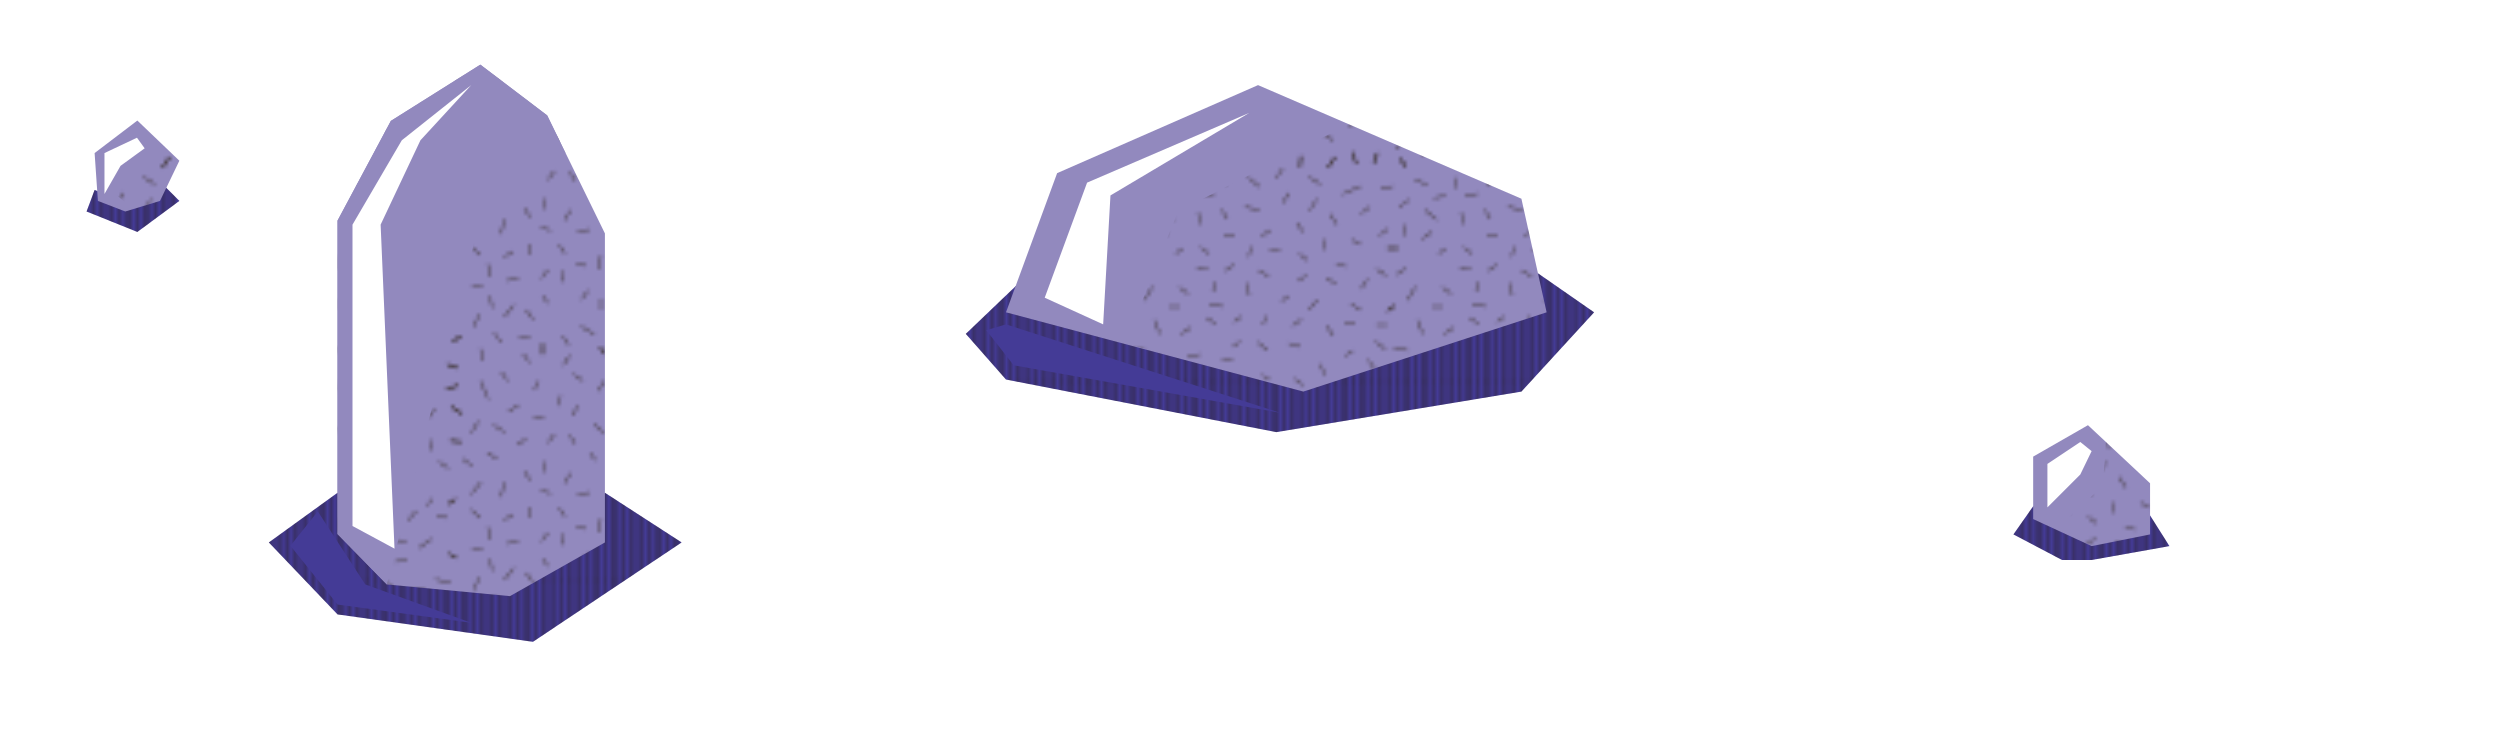 <?xml version="1.0" encoding="utf-8"?>
<!-- Generator: Adobe Illustrator 20.1.0, SVG Export Plug-In . SVG Version: 6.00 Build 0)  -->
<svg version="1.1" xmlns="http://www.w3.org/2000/svg" xmlns:xlink="http://www.w3.org/1999/xlink" x="0px" y="0px"
	 viewBox="0 0 684.4 199.5" style="enable-background:new 0 0 684.4 199.5;" xml:space="preserve">
<style type="text/css">
	.st0{fill:none;}
	.st1{fill:none;stroke:#201600;stroke-width:0.3;}
	.st2{fill:none;stroke:#201600;stroke-width:0.3;stroke-linecap:square;}
	.st3{fill:#161342;}
	.st4{fill:#28235D;}
	.st5{fill:#443B96;}
	.st6{fill:#9289BE;}
	.st7{fill:#B0A9D2;}
	.st8{fill:#E25CA1;}
	.st9{fill:#EAA2C7;}
	.st10{fill:#53B0A6;}
	.st11{fill:#4EBFAB;}
	.st12{fill:#FFFFFF;}
	.st13{fill:#4FC0AC;}
	.st14{fill:url(#SVGID_1_);}
	.st15{fill:url(#SVGID_2_);}
	.st16{fill:url(#);}
	.st17{fill:url(#SVGID_3_);}
	.st18{fill:url(#SVGID_4_);}
	.st19{fill:url(#SVGID_5_);}
	.st20{fill:none;stroke:#FFFFFF;stroke-width:3;stroke-miterlimit:10;}
	.st21{fill:url(#USGS_8_Sewage_Disposal);}
	.st22{fill:url(#SVGID_6_);}
	.st23{fill:url(#SVGID_7_);}
	.st24{fill:url(#SVGID_8_);}
	.st25{fill:url(#SVGID_9_);}
	.st26{fill:url(#SVGID_10_);}
	.st27{clip-path:url(#SVGID_12_);}
	.st28{clip-path:url(#SVGID_14_);}
	.st29{fill:none;stroke:#FFFFFF;stroke-width:0.3;stroke-linecap:square;stroke-linejoin:bevel;}
	.st30{clip-path:url(#SVGID_16_);}
	.st31{clip-path:url(#SVGID_18_);}
	.st32{clip-path:url(#SVGID_20_);}
	.st33{fill:url(#SVGID_21_);}
	.st34{fill:url(#SVGID_22_);}
	.st35{clip-path:url(#SVGID_23_);}
	.st36{clip-path:url(#SVGID_25_);}
	.st37{clip-path:url(#SVGID_27_);}
	.st38{clip-path:url(#SVGID_29_);}
	.st39{clip-path:url(#SVGID_31_);}
	.st40{clip-path:url(#SVGID_33_);}
	.st41{clip-path:url(#SVGID_34_);fill:none;stroke:#FFFFFF;stroke-width:0.3;stroke-linecap:square;stroke-linejoin:bevel;}
	.st42{clip-path:url(#SVGID_36_);}
	.st43{clip-path:url(#SVGID_38_);fill:none;stroke:#FFFFFF;stroke-width:0.3;stroke-linecap:square;stroke-linejoin:bevel;}
	.st44{clip-path:url(#SVGID_40_);}
	.st45{clip-path:url(#SVGID_42_);fill:none;stroke:#FFFFFF;stroke-width:0.3;stroke-linecap:square;stroke-linejoin:bevel;}
	.st46{clip-path:url(#SVGID_44_);fill:none;stroke:#FFFFFF;stroke-width:0.3;stroke-linecap:square;stroke-linejoin:bevel;}
	.st47{clip-path:url(#SVGID_46_);}
	.st48{clip-path:url(#SVGID_48_);fill:none;stroke:#FFFFFF;stroke-width:0.3;stroke-linecap:square;stroke-linejoin:bevel;}
	.st49{clip-path:url(#SVGID_50_);}
	.st50{clip-path:url(#SVGID_52_);fill:none;stroke:#FFFFFF;stroke-width:0.3;stroke-linecap:square;stroke-linejoin:bevel;}
	.st51{clip-path:url(#SVGID_54_);}
	.st52{clip-path:url(#SVGID_56_);fill:none;stroke:#FFFFFF;stroke-width:0.3;stroke-linecap:square;stroke-linejoin:bevel;}
	.st53{clip-path:url(#SVGID_58_);}
	.st54{clip-path:url(#SVGID_60_);fill:none;stroke:#FFFFFF;stroke-width:0.3;stroke-linecap:square;stroke-linejoin:bevel;}
	.st55{clip-path:url(#SVGID_62_);fill:none;stroke:#FFFFFF;stroke-width:0.3;stroke-linecap:square;stroke-linejoin:bevel;}
	.st56{clip-path:url(#SVGID_64_);}
	.st57{clip-path:url(#SVGID_66_);fill:none;stroke:#FFFFFF;stroke-width:0.3;stroke-linecap:square;stroke-linejoin:bevel;}
	.st58{clip-path:url(#SVGID_68_);fill:none;stroke:#FFFFFF;stroke-width:0.3;stroke-linecap:square;stroke-linejoin:bevel;}
	.st59{clip-path:url(#SVGID_70_);}
	.st60{clip-path:url(#SVGID_72_);fill:none;stroke:#FFFFFF;stroke-width:0.3;stroke-linecap:square;stroke-linejoin:bevel;}
	.st61{clip-path:url(#SVGID_74_);}
	.st62{clip-path:url(#SVGID_76_);fill:none;stroke:#FFFFFF;stroke-width:0.3;stroke-linecap:square;stroke-linejoin:bevel;}
	.st63{clip-path:url(#SVGID_78_);fill:none;stroke:#FFFFFF;stroke-width:0.3;stroke-linecap:square;stroke-linejoin:bevel;}
	.st64{clip-path:url(#SVGID_80_);}
	.st65{clip-path:url(#SVGID_82_);fill:none;stroke:#FFFFFF;stroke-width:0.3;stroke-linecap:square;stroke-linejoin:bevel;}
	.st66{clip-path:url(#SVGID_84_);fill:none;stroke:#FFFFFF;stroke-width:0.3;stroke-linecap:square;stroke-linejoin:bevel;}
	.st67{clip-path:url(#SVGID_86_);}
	.st68{clip-path:url(#SVGID_88_);fill:none;stroke:#FFFFFF;stroke-width:0.3;stroke-linecap:square;stroke-linejoin:bevel;}
	.st69{clip-path:url(#SVGID_90_);fill:none;stroke:#FFFFFF;stroke-width:0.3;stroke-linecap:square;stroke-linejoin:bevel;}
	.st70{clip-path:url(#SVGID_92_);}
	.st71{clip-path:url(#SVGID_94_);fill:none;stroke:#FFFFFF;stroke-width:0.3;stroke-linecap:square;stroke-linejoin:bevel;}
	.st72{clip-path:url(#SVGID_96_);}
	.st73{clip-path:url(#SVGID_98_);fill:none;stroke:#FFFFFF;stroke-width:0.3;stroke-linecap:square;stroke-linejoin:bevel;}
	.st74{clip-path:url(#SVGID_100_);}
	.st75{clip-path:url(#SVGID_102_);fill:none;stroke:#FFFFFF;stroke-width:0.3;stroke-linecap:square;stroke-linejoin:bevel;}
	.st76{clip-path:url(#SVGID_104_);fill:none;stroke:#FFFFFF;stroke-width:0.3;stroke-linecap:square;stroke-linejoin:bevel;}
	.st77{fill:url(#SVGID_106_);}
	.st78{fill:url(#SVGID_108_);}
	.st79{fill:url(#SVGID_109_);}
	.st80{fill:url(#SVGID_110_);}
	.st81{fill:url(#SVGID_111_);}
	.st82{fill:url(#SVGID_112_);}
	.st83{fill:url(#SVGID_113_);}
	.st84{fill:url(#SVGID_114_);}
	.st85{fill:url(#SVGID_115_);}
	.st86{fill:url(#SVGID_116_);}
	.st87{fill:url(#SVGID_117_);}
	.st88{fill:url(#SVGID_118_);}
	.st89{fill:url(#SVGID_119_);}
	.st90{fill:url(#SVGID_120_);}
	.st91{fill:url(#SVGID_121_);}
	.st92{fill:url(#SVGID_122_);}
	.st93{fill:url(#SVGID_123_);}
	.st94{opacity:0;fill:none;stroke:#FFFFFF;stroke-width:3;stroke-miterlimit:10;}
	.st95{fill:url(#SVGID_124_);}
	.st96{fill:url(#SVGID_125_);}
	.st97{fill:url(#SVGID_126_);}
	.st98{fill:url(#SVGID_127_);}
	.st99{fill:url(#Hatching);}
	.st100{fill:url(#SVGID_128_);}
	.st101{fill:url(#SVGID_129_);}
	.st102{fill:none;stroke:#28235D;stroke-width:3;stroke-miterlimit:10;}
	.st103{fill:#EAA2C7;stroke:#28235D;stroke-width:3;stroke-miterlimit:10;}
	.st104{fill:#28235D;stroke:#28235D;stroke-miterlimit:10;}
	.st105{fill:none;stroke:#FFFFFF;stroke-width:12;stroke-linejoin:bevel;stroke-miterlimit:10;}
	.st106{fill:#EAA2C7;stroke:#FFFFFF;stroke-width:7;stroke-linejoin:bevel;stroke-miterlimit:10;}
	.st107{clip-path:url(#SVGID_130_);}
	.st108{clip-path:url(#SVGID_131_);fill:url(#);}
	.st109{clip-path:url(#SVGID_132_);}
	.st110{clip-path:url(#SVGID_133_);fill:url(#);}
	.st111{clip-path:url(#SVGID_134_);}
	.st112{clip-path:url(#SVGID_135_);fill:none;stroke:#FFFFFF;stroke-width:0.3;stroke-linecap:square;stroke-linejoin:bevel;}
	.st113{clip-path:url(#SVGID_136_);fill:none;stroke:#FFFFFF;stroke-width:0.3;stroke-linecap:square;stroke-linejoin:bevel;}
	.st114{clip-path:url(#SVGID_137_);}
	.st115{clip-path:url(#SVGID_139_);fill:url(#);}
	.st116{clip-path:url(#SVGID_140_);}
	.st117{clip-path:url(#SVGID_142_);fill:none;stroke:#FFFFFF;stroke-width:0.3;stroke-linecap:square;stroke-linejoin:bevel;}
	.st118{clip-path:url(#SVGID_143_);}
	.st119{clip-path:url(#SVGID_144_);fill:none;stroke:#FFFFFF;stroke-width:0.3;stroke-linecap:square;stroke-linejoin:bevel;}
	.st120{clip-path:url(#SVGID_145_);}
	.st121{clip-path:url(#SVGID_146_);fill:url(#);}
	.st122{clip-path:url(#SVGID_147_);fill:url(#);}
	.st123{clip-path:url(#SVGID_148_);}
	.st124{clip-path:url(#SVGID_149_);fill:url(#);}
	.st125{clip-path:url(#SVGID_150_);fill:url(#);}
	.st126{clip-path:url(#SVGID_151_);}
	.st127{clip-path:url(#SVGID_152_);fill:url(#);}
	.st128{clip-path:url(#SVGID_153_);}
	.st129{clip-path:url(#SVGID_154_);fill:url(#);}
	.st130{clip-path:url(#SVGID_155_);fill:url(#);}
	.st131{clip-path:url(#SVGID_156_);}
	.st132{clip-path:url(#SVGID_157_);fill:url(#);}
	.st133{clip-path:url(#SVGID_158_);fill:url(#);}
	.st134{clip-path:url(#SVGID_159_);}
	.st135{clip-path:url(#SVGID_160_);fill:url(#);}
	.st136{clip-path:url(#SVGID_161_);fill:url(#);}
	.st137{clip-path:url(#SVGID_162_);}
	.st138{clip-path:url(#SVGID_163_);fill:url(#);}
	.st139{clip-path:url(#SVGID_164_);}
	.st140{clip-path:url(#SVGID_165_);fill:url(#);}
	.st141{clip-path:url(#SVGID_166_);}
	.st142{clip-path:url(#SVGID_167_);fill:url(#);}
	.st143{clip-path:url(#SVGID_168_);fill:url(#);}
	.st144{fill:#B0A9D2;stroke:#FFFFFF;stroke-width:7;stroke-linejoin:bevel;stroke-miterlimit:10;}
	.st145{fill:none;stroke:#FFFFFF;stroke-width:7;stroke-linejoin:bevel;stroke-miterlimit:10;}
	.st146{fill:url(#SVGID_169_);}
	.st147{fill:url(#SVGID_170_);}
	.st148{fill:url(#SVGID_171_);}
	.st149{fill:url(#SVGID_172_);}
	.st150{fill:url(#SVGID_173_);}
	.st151{fill:url(#SVGID_174_);}
	.st152{fill:url(#SVGID_175_);}
	.st153{fill:url(#SVGID_176_);}
	.st154{fill:url(#SVGID_177_);}
	.st155{fill:url(#SVGID_178_);}
	.st156{fill:url(#SVGID_179_);}
	.st157{fill:url(#SVGID_180_);}
	.st158{fill:url(#SVGID_181_);}
	.st159{fill:url(#SVGID_182_);}
	.st160{fill:url(#SVGID_183_);}
	.st161{fill:url(#SVGID_184_);}
	.st162{clip-path:url(#SVGID_185_);}
	.st163{clip-path:url(#SVGID_186_);}
	.st164{clip-path:url(#SVGID_187_);}
	.st165{clip-path:url(#SVGID_188_);}
	.st166{clip-path:url(#SVGID_189_);}
	.st167{fill:url(#SVGID_190_);}
	.st168{fill:url(#SVGID_191_);}
	.st169{clip-path:url(#SVGID_192_);}
	.st170{clip-path:url(#SVGID_193_);}
	.st171{clip-path:url(#SVGID_194_);}
	.st172{clip-path:url(#SVGID_195_);}
	.st173{clip-path:url(#SVGID_196_);}
	.st174{clip-path:url(#SVGID_197_);}
	.st175{clip-path:url(#SVGID_198_);fill:none;stroke:#FFFFFF;stroke-width:0.3;stroke-linecap:square;stroke-linejoin:bevel;}
	.st176{clip-path:url(#SVGID_199_);}
	.st177{clip-path:url(#SVGID_200_);fill:none;stroke:#FFFFFF;stroke-width:0.3;stroke-linecap:square;stroke-linejoin:bevel;}
	.st178{clip-path:url(#SVGID_201_);}
	.st179{clip-path:url(#SVGID_202_);fill:none;stroke:#FFFFFF;stroke-width:0.3;stroke-linecap:square;stroke-linejoin:bevel;}
	.st180{clip-path:url(#SVGID_203_);fill:none;stroke:#FFFFFF;stroke-width:0.3;stroke-linecap:square;stroke-linejoin:bevel;}
	.st181{clip-path:url(#SVGID_204_);}
	.st182{clip-path:url(#SVGID_205_);fill:none;stroke:#FFFFFF;stroke-width:0.3;stroke-linecap:square;stroke-linejoin:bevel;}
	.st183{clip-path:url(#SVGID_206_);}
	.st184{clip-path:url(#SVGID_207_);fill:none;stroke:#FFFFFF;stroke-width:0.3;stroke-linecap:square;stroke-linejoin:bevel;}
	.st185{clip-path:url(#SVGID_208_);}
	.st186{clip-path:url(#SVGID_209_);fill:none;stroke:#FFFFFF;stroke-width:0.3;stroke-linecap:square;stroke-linejoin:bevel;}
	.st187{clip-path:url(#SVGID_210_);}
	.st188{clip-path:url(#SVGID_211_);fill:none;stroke:#FFFFFF;stroke-width:0.3;stroke-linecap:square;stroke-linejoin:bevel;}
	.st189{clip-path:url(#SVGID_212_);fill:none;stroke:#FFFFFF;stroke-width:0.3;stroke-linecap:square;stroke-linejoin:bevel;}
	.st190{clip-path:url(#SVGID_213_);}
	.st191{clip-path:url(#SVGID_214_);fill:none;stroke:#FFFFFF;stroke-width:0.3;stroke-linecap:square;stroke-linejoin:bevel;}
	.st192{clip-path:url(#SVGID_215_);fill:none;stroke:#FFFFFF;stroke-width:0.3;stroke-linecap:square;stroke-linejoin:bevel;}
	.st193{clip-path:url(#SVGID_216_);}
	.st194{clip-path:url(#SVGID_217_);fill:none;stroke:#FFFFFF;stroke-width:0.3;stroke-linecap:square;stroke-linejoin:bevel;}
	.st195{clip-path:url(#SVGID_218_);}
	.st196{clip-path:url(#SVGID_219_);fill:none;stroke:#FFFFFF;stroke-width:0.3;stroke-linecap:square;stroke-linejoin:bevel;}
	.st197{clip-path:url(#SVGID_220_);fill:none;stroke:#FFFFFF;stroke-width:0.3;stroke-linecap:square;stroke-linejoin:bevel;}
	.st198{clip-path:url(#SVGID_221_);}
	.st199{clip-path:url(#SVGID_222_);fill:none;stroke:#FFFFFF;stroke-width:0.3;stroke-linecap:square;stroke-linejoin:bevel;}
	.st200{clip-path:url(#SVGID_223_);fill:none;stroke:#FFFFFF;stroke-width:0.3;stroke-linecap:square;stroke-linejoin:bevel;}
	.st201{clip-path:url(#SVGID_224_);}
	.st202{clip-path:url(#SVGID_225_);fill:none;stroke:#FFFFFF;stroke-width:0.3;stroke-linecap:square;stroke-linejoin:bevel;}
	.st203{clip-path:url(#SVGID_226_);fill:none;stroke:#FFFFFF;stroke-width:0.3;stroke-linecap:square;stroke-linejoin:bevel;}
	.st204{clip-path:url(#SVGID_227_);}
	.st205{clip-path:url(#SVGID_228_);fill:none;stroke:#FFFFFF;stroke-width:0.3;stroke-linecap:square;stroke-linejoin:bevel;}
	.st206{clip-path:url(#SVGID_229_);}
	.st207{clip-path:url(#SVGID_230_);fill:none;stroke:#FFFFFF;stroke-width:0.3;stroke-linecap:square;stroke-linejoin:bevel;}
	.st208{clip-path:url(#SVGID_231_);}
	.st209{clip-path:url(#SVGID_232_);fill:none;stroke:#FFFFFF;stroke-width:0.3;stroke-linecap:square;stroke-linejoin:bevel;}
	.st210{clip-path:url(#SVGID_233_);fill:none;stroke:#FFFFFF;stroke-width:0.3;stroke-linecap:square;stroke-linejoin:bevel;}
	.st211{fill:url(#SVGID_234_);}
	.st212{fill:url(#SVGID_235_);}
	.st213{fill:url(#SVGID_236_);}
	.st214{fill:url(#SVGID_237_);}
	.st215{fill:url(#SVGID_238_);}
	.st216{fill:url(#SVGID_239_);}
	.st217{fill:url(#SVGID_240_);}
	.st218{fill:url(#SVGID_241_);}
	.st219{fill:url(#SVGID_242_);}
	.st220{fill:url(#SVGID_243_);}
	.st221{fill:url(#SVGID_244_);}
	.st222{fill:url(#SVGID_245_);}
</style>
<pattern  x="1654.8" y="-963.1" width="72" height="72" patternUnits="userSpaceOnUse" id="Hatching" viewBox="3 -74.1 72 72" style="overflow:visible;">
	<g>
		<rect x="3" y="-74.1" class="st0" width="72" height="72"/>
		<g>
			<line class="st1" x1="71" y1="-1.3" x2="72.1" y2="-4.2"/>
			<line class="st1" x1="66.2" y1="-1.1" x2="65.5" y2="-4.4"/>
			<line class="st1" x1="50.9" y1="-0.3" x2="51.1" y2="-3.3"/>
			<line class="st1" x1="35.2" y1="-1.9" x2="33.8" y2="-3.9"/>
			<line class="st1" x1="19" y1="-1.7" x2="20.3" y2="-3.7"/>
			<line class="st1" x1="7.9" y1="-0.4" x2="6.2" y2="-2.7"/>
			<line class="st1" x1="58.5" y1="-0.1" x2="60.5" y2="-3.1"/>
		</g>
		<g>
			<line class="st1" x1="77.8" y1="-50.1" x2="74.8" y2="-50.1"/>
			<line class="st1" x1="76.8" y1="-34.4" x2="74.8" y2="-32.9"/>
		</g>
		<g>
			<line class="st1" x1="8.8" y1="-63.4" x2="6" y2="-61.4"/>
			<line class="st1" x1="7.3" y1="-7.1" x2="5" y2="-5.4"/>
			<line class="st1" x1="76.3" y1="-67.1" x2="73" y2="-66.4"/>
			<line class="st1" x1="75" y1="-55.4" x2="72.5" y2="-53.6"/>
			<line class="st1" x1="77.8" y1="-50.1" x2="74.8" y2="-50.1"/>
			<line class="st1" x1="74.5" y1="-42.6" x2="71.8" y2="-44.4"/>
			<line class="st1" x1="76.8" y1="-34.4" x2="74.8" y2="-32.9"/>
			<line class="st1" x1="74.3" y1="-22.4" x2="71.5" y2="-24.6"/>
			<line class="st1" x1="76.3" y1="-11.4" x2="72" y2="-12.1"/>
			<line class="st1" x1="66.5" y1="-13.1" x2="64.3" y2="-11.4"/>
			<line class="st1" x1="74.8" y1="-29.1" x2="71.8" y2="-29.1"/>
			<line class="st1" x1="61" y1="-56.6" x2="59.1" y2="-59.4"/>
			<line class="st1" x1="31" y1="-58.1" x2="29.4" y2="-60.7"/>
			<line class="st1" x1="46.1" y1="-62.5" x2="47.9" y2="-65.2"/>
			<line class="st1" x1="71" y1="-1.3" x2="72.1" y2="-4.2"/>
			<line class="st1" x1="66.2" y1="-1.1" x2="65.5" y2="-4.4"/>
			<line class="st1" x1="60" y1="-26.1" x2="58.1" y2="-28.9"/>
			<line class="st1" x1="51.7" y1="-54.5" x2="50" y2="-57.1"/>
			<line class="st1" x1="50.9" y1="-0.3" x2="51.1" y2="-3.3"/>
			<line class="st1" x1="43.6" y1="-3.8" x2="45.4" y2="-6.5"/>
			<line class="st1" x1="35.2" y1="-1.9" x2="33.8" y2="-3.9"/>
			<line class="st1" x1="53.3" y1="-33.3" x2="55.7" y2="-36"/>
			<line class="st1" x1="19" y1="-1.7" x2="20.3" y2="-3.7"/>
			<line class="st1" x1="12.3" y1="-3.2" x2="13.2" y2="-7.4"/>
			<line class="st1" x1="7.9" y1="-0.4" x2="6.2" y2="-2.7"/>
			<line class="st1" x1="30.1" y1="-4.1" x2="30.2" y2="-7.1"/>
			<line class="st1" x1="10.3" y1="-68.9" x2="13.8" y2="-67.4"/>
			<line class="st1" x1="7.5" y1="-53.4" x2="7.8" y2="-56.6"/>
			<line class="st1" x1="11" y1="-30.4" x2="12.5" y2="-26.6"/>
			<line class="st1" x1="8.3" y1="-35.9" x2="10.5" y2="-39.6"/>
			<line class="st1" x1="32.3" y1="-69.6" x2="30" y2="-67.1"/>
			<line class="st1" x1="36.5" y1="-69.6" x2="39.8" y2="-66.9"/>
			<line class="st1" x1="53.3" y1="-69.6" x2="56.5" y2="-67.6"/>
			<line class="st1" x1="55.5" y1="-63.6" x2="53.5" y2="-60.4"/>
			<line class="st1" x1="62.5" y1="-64.9" x2="67.5" y2="-67.1"/>
			<line class="st1" x1="70" y1="-61.4" x2="67.5" y2="-59.6"/>
			<line class="st1" x1="21.8" y1="-69.4" x2="21.8" y2="-66.4"/>
			<line class="st1" x1="18.8" y1="-64.4" x2="15.5" y2="-63.9"/>
			<line class="st1" x1="23" y1="-59.9" x2="23.5" y2="-56.6"/>
			<line class="st1" x1="24" y1="-64.4" x2="27.5" y2="-65.1"/>
			<line class="st1" x1="12.3" y1="-52.6" x2="15" y2="-54.6"/>
			<line class="st1" x1="10.5" y1="-10.1" x2="10.8" y2="-14.1"/>
			<line class="st1" x1="10.3" y1="-18.4" x2="12.5" y2="-20.9"/>
			<line class="st1" x1="24.3" y1="-8.4" x2="21.8" y2="-11.9"/>
			<line class="st1" x1="32.8" y1="-45.6" x2="30.3" y2="-43.9"/>
			<line class="st1" x1="60.8" y1="-40.4" x2="58" y2="-41.9"/>
			<line class="st1" x1="29.8" y1="-34.1" x2="26" y2="-34.9"/>
			<line class="st1" x1="34.5" y1="-24.6" x2="32.5" y2="-23.1"/>
			<line class="st1" x1="32" y1="-12.6" x2="29.3" y2="-14.9"/>
			<line class="st1" x1="35.3" y1="-8.4" x2="33.3" y2="-9.6"/>
			<line class="st1" x1="32.5" y1="-19.4" x2="29.5" y2="-19.4"/>
			<line class="st1" x1="42.8" y1="-55.1" x2="40.3" y2="-53.4"/>
			<line class="st1" x1="45.5" y1="-49.9" x2="42.5" y2="-49.9"/>
			<line class="st1" x1="42.3" y1="-42.4" x2="39.5" y2="-44.1"/>
			<line class="st1" x1="41.5" y1="-31.6" x2="40.8" y2="-29.1"/>
			<line class="st1" x1="42" y1="-22.1" x2="39.3" y2="-24.4"/>
			<line class="st1" x1="42.5" y1="-14.1" x2="40.5" y2="-15.4"/>
			<line class="st1" x1="66" y1="-29.6" x2="63" y2="-29.6"/>
			<line class="st1" x1="25.3" y1="-31.1" x2="27.8" y2="-29.4"/>
			<line class="st1" x1="30" y1="-53.6" x2="33" y2="-53.6"/>
			<line class="st1" x1="17.8" y1="-39.4" x2="20.3" y2="-37.6"/>
			<line class="st1" x1="15" y1="-34.1" x2="18" y2="-34.1"/>
			<line class="st1" x1="18.3" y1="-26.6" x2="21" y2="-28.4"/>
			<line class="st1" x1="50.3" y1="-41.1" x2="52.7" y2="-42.7"/>
			<line class="st1" x1="50.6" y1="-48.6" x2="53" y2="-46.8"/>
			<line class="st1" x1="57.7" y1="-52.6" x2="57.5" y2="-49.6"/>
			<line class="st1" x1="48.4" y1="-8.5" x2="51.4" y2="-8.4"/>
			<line class="st1" x1="49.4" y1="-14.4" x2="51.7" y2="-12.6"/>
			<line class="st1" x1="56.5" y1="-18.4" x2="57.6" y2="-15.3"/>
			<line class="st1" x1="51.3" y1="-30.6" x2="48.8" y2="-28.9"/>
			<line class="st1" x1="51" y1="-23.1" x2="47.8" y2="-24.1"/>
			<line class="st1" x1="60" y1="-7.6" x2="57.3" y2="-9.4"/>
			<line class="st1" x1="67.5" y1="-33.1" x2="64.8" y2="-34.9"/>
			<line class="st1" x1="65.3" y1="-22.1" x2="63.3" y2="-20.6"/>
			<line class="st1" x1="22.6" y1="-44.5" x2="25.7" y2="-44.4"/>
			<line class="st1" x1="23.6" y1="-50.4" x2="26" y2="-48.6"/>
			<line class="st1" x1="60.8" y1="-45.6" x2="63.5" y2="-45.1"/>
			<line class="st1" x1="18" y1="-18.4" x2="18.5" y2="-15.1"/>
			<line class="st1" x1="20" y1="-20.4" x2="23.5" y2="-21.1"/>
			<line class="st1" x1="35.8" y1="-61.4" x2="39.8" y2="-60.6"/>
			<line class="st1" x1="36.5" y1="-40.6" x2="37" y2="-37.1"/>
			<line class="st1" x1="67.5" y1="-51.1" x2="65" y2="-52.4"/>
			<line class="st1" x1="13" y1="-60.6" x2="16.3" y2="-57.9"/>
			<line class="st1" x1="7.8" y1="-44.6" x2="5.3" y2="-42.9"/>
			<line class="st1" x1="18.8" y1="-50.1" x2="16.8" y2="-48.6"/>
			<line class="st1" x1="44.3" y1="-69.3" x2="46.2" y2="-72"/>
			<line class="st1" x1="67.6" y1="-39" x2="69.4" y2="-41.7"/>
			<line class="st1" x1="36.8" y1="-47.8" x2="37.5" y2="-50.6"/>
			<line class="st1" x1="23.3" y1="-15.3" x2="24" y2="-18.1"/>
			<line class="st1" x1="34.8" y1="-31.4" x2="32.8" y2="-29.9"/>
			<line class="st1" x1="5.8" y1="-50.1" x2="2.8" y2="-50.1"/>
			<line class="st1" x1="4.8" y1="-34.4" x2="2.8" y2="-32.9"/>
			<line class="st1" x1="71" y1="-73.3" x2="72.1" y2="-76.2"/>
			<line class="st1" x1="66.2" y1="-73.1" x2="65.5" y2="-76.4"/>
			<line class="st1" x1="50.9" y1="-72.3" x2="51.1" y2="-75.3"/>
			<line class="st1" x1="35.2" y1="-73.9" x2="33.8" y2="-75.9"/>
			<line class="st1" x1="19" y1="-73.7" x2="20.3" y2="-75.7"/>
			<line class="st1" x1="7.9" y1="-72.4" x2="6.2" y2="-74.7"/>
			<line class="st1" x1="8.3" y1="-22.1" x2="4.5" y2="-22.9"/>
			<line class="st1" x1="71.4" y1="-16.8" x2="69.5" y2="-19.6"/>
			<line class="st1" x1="27" y1="-38.1" x2="27.7" y2="-40.9"/>
			<line class="st1" x1="47.8" y1="-37.1" x2="45.8" y2="-35.6"/>
			<line class="st1" x1="58.5" y1="-72.1" x2="60.5" y2="-75.1"/>
			<line class="st1" x1="58.5" y1="-0.1" x2="60.5" y2="-3.1"/>
		</g>
		<g>
			<line class="st1" x1="4.3" y1="-67.1" x2="1" y2="-66.4"/>
			<line class="st1" x1="3" y1="-55.4" x2="0.5" y2="-53.6"/>
			<line class="st1" x1="5.8" y1="-50.1" x2="2.8" y2="-50.1"/>
			<line class="st1" x1="4.8" y1="-34.4" x2="2.8" y2="-32.9"/>
			<line class="st1" x1="4.3" y1="-11.4" x2="0" y2="-12.1"/>
		</g>
		<g>
			<line class="st1" x1="71" y1="-73.3" x2="72.1" y2="-76.2"/>
			<line class="st1" x1="66.2" y1="-73.1" x2="65.5" y2="-76.4"/>
			<line class="st1" x1="50.9" y1="-72.3" x2="51.1" y2="-75.3"/>
			<line class="st1" x1="35.2" y1="-73.9" x2="33.8" y2="-75.9"/>
			<line class="st1" x1="19" y1="-73.7" x2="20.3" y2="-75.7"/>
			<line class="st1" x1="7.9" y1="-72.4" x2="6.2" y2="-74.7"/>
			<line class="st1" x1="58.5" y1="-72.1" x2="60.5" y2="-75.1"/>
		</g>
	</g>
</pattern>
<pattern  x="1654.8" y="-963.1" width="72" height="74.8" patternUnits="userSpaceOnUse" id="USGS_8_Sewage_Disposal" viewBox="72.2 -74.8 72 74.8" style="overflow:visible;">
	<g>
		<rect x="72.2" y="-74.8" class="st0" width="72" height="74.8"/>
		<g>
			<line class="st2" x1="144.2" y1="-0.8" x2="216.2" y2="-0.8"/>
			<line class="st2" x1="144.2" y1="-2.5" x2="216.2" y2="-2.5"/>
			<line class="st2" x1="144.2" y1="-4.2" x2="216.2" y2="-4.2"/>
			<line class="st2" x1="144.2" y1="-6" x2="216.2" y2="-6"/>
			<line class="st2" x1="144.2" y1="-7.7" x2="216.2" y2="-7.7"/>
			<line class="st2" x1="144.2" y1="-9.3" x2="216.2" y2="-9.3"/>
			<line class="st2" x1="144.2" y1="-11" x2="216.2" y2="-11"/>
			<line class="st2" x1="144.2" y1="-12.8" x2="216.2" y2="-12.8"/>
			<line class="st2" x1="144.2" y1="-14.5" x2="216.2" y2="-14.5"/>
			<line class="st2" x1="144.2" y1="-16.2" x2="216.2" y2="-16.2"/>
			<line class="st2" x1="144.2" y1="-17.8" x2="216.2" y2="-17.8"/>
			<line class="st2" x1="144.2" y1="-19.5" x2="216.2" y2="-19.5"/>
			<line class="st2" x1="144.2" y1="-21.2" x2="216.2" y2="-21.2"/>
			<line class="st2" x1="144.2" y1="-22.9" x2="216.2" y2="-22.9"/>
			<line class="st2" x1="144.2" y1="-24.6" x2="216.2" y2="-24.6"/>
			<line class="st2" x1="144.2" y1="-26.3" x2="216.2" y2="-26.3"/>
			<line class="st2" x1="144.2" y1="-28" x2="216.2" y2="-28"/>
			<line class="st2" x1="144.2" y1="-29.7" x2="216.2" y2="-29.7"/>
			<line class="st2" x1="144.2" y1="-31.4" x2="216.2" y2="-31.4"/>
			<line class="st2" x1="144.2" y1="-33.1" x2="216.2" y2="-33.1"/>
			<line class="st2" x1="144.2" y1="-34.8" x2="216.2" y2="-34.8"/>
			<line class="st2" x1="144.2" y1="-36.5" x2="216.2" y2="-36.5"/>
			<line class="st2" x1="144.2" y1="-38.2" x2="216.2" y2="-38.2"/>
			<line class="st2" x1="144.2" y1="-39.9" x2="216.2" y2="-39.9"/>
			<line class="st2" x1="144.2" y1="-41.6" x2="216.2" y2="-41.6"/>
			<line class="st2" x1="144.2" y1="-43.3" x2="216.2" y2="-43.3"/>
			<line class="st2" x1="144.2" y1="-45" x2="216.2" y2="-45"/>
			<line class="st2" x1="144.2" y1="-46.7" x2="216.2" y2="-46.7"/>
			<line class="st2" x1="144.2" y1="-48.4" x2="216.2" y2="-48.4"/>
			<line class="st2" x1="144.2" y1="-50.1" x2="216.2" y2="-50.1"/>
			<line class="st2" x1="144.2" y1="-51.8" x2="216.2" y2="-51.8"/>
			<line class="st2" x1="144.2" y1="-53.5" x2="216.2" y2="-53.5"/>
			<line class="st2" x1="144.2" y1="-55.2" x2="216.2" y2="-55.2"/>
			<line class="st2" x1="144.2" y1="-56.9" x2="216.2" y2="-56.9"/>
			<line class="st2" x1="144.2" y1="-58.6" x2="216.2" y2="-58.6"/>
			<line class="st2" x1="144.2" y1="-60.3" x2="216.2" y2="-60.3"/>
			<line class="st2" x1="144.2" y1="-62" x2="216.2" y2="-62"/>
			<line class="st2" x1="144.2" y1="-63.7" x2="216.2" y2="-63.7"/>
			<line class="st2" x1="144.2" y1="-65.4" x2="216.2" y2="-65.4"/>
			<line class="st2" x1="144.2" y1="-67.1" x2="216.2" y2="-67.1"/>
			<line class="st2" x1="144.2" y1="-68.8" x2="216.2" y2="-68.8"/>
			<line class="st2" x1="144.2" y1="-70.5" x2="216.2" y2="-70.5"/>
			<line class="st2" x1="144.2" y1="-72.2" x2="216.2" y2="-72.2"/>
			<line class="st2" x1="144.2" y1="-73.9" x2="216.2" y2="-73.9"/>
		</g>
		<g>
			<line class="st2" x1="72.2" y1="-0.8" x2="144.2" y2="-0.8"/>
			<line class="st2" x1="72.2" y1="-2.5" x2="144.2" y2="-2.5"/>
			<line class="st2" x1="72.2" y1="-4.2" x2="144.2" y2="-4.2"/>
			<line class="st2" x1="72.2" y1="-6" x2="144.2" y2="-6"/>
			<line class="st2" x1="72.2" y1="-7.7" x2="144.2" y2="-7.7"/>
			<line class="st2" x1="72.2" y1="-9.3" x2="144.2" y2="-9.3"/>
			<line class="st2" x1="72.2" y1="-11" x2="144.2" y2="-11"/>
			<line class="st2" x1="72.2" y1="-12.8" x2="144.2" y2="-12.8"/>
			<line class="st2" x1="72.2" y1="-14.5" x2="144.2" y2="-14.5"/>
			<line class="st2" x1="72.2" y1="-16.2" x2="144.2" y2="-16.2"/>
			<line class="st2" x1="72.2" y1="-17.8" x2="144.2" y2="-17.8"/>
			<line class="st2" x1="72.2" y1="-19.5" x2="144.2" y2="-19.5"/>
			<line class="st2" x1="72.2" y1="-21.2" x2="144.2" y2="-21.2"/>
			<line class="st2" x1="72.2" y1="-22.9" x2="144.2" y2="-22.9"/>
			<line class="st2" x1="72.2" y1="-24.6" x2="144.2" y2="-24.6"/>
			<line class="st2" x1="72.2" y1="-26.3" x2="144.2" y2="-26.3"/>
			<line class="st2" x1="72.2" y1="-28" x2="144.2" y2="-28"/>
			<line class="st2" x1="72.2" y1="-29.7" x2="144.2" y2="-29.7"/>
			<line class="st2" x1="72.2" y1="-31.4" x2="144.2" y2="-31.4"/>
			<line class="st2" x1="72.2" y1="-33.1" x2="144.2" y2="-33.1"/>
			<line class="st2" x1="72.2" y1="-34.8" x2="144.2" y2="-34.8"/>
			<line class="st2" x1="72.2" y1="-36.5" x2="144.2" y2="-36.5"/>
			<line class="st2" x1="72.2" y1="-38.2" x2="144.2" y2="-38.2"/>
			<line class="st2" x1="72.2" y1="-39.9" x2="144.2" y2="-39.9"/>
			<line class="st2" x1="72.2" y1="-41.6" x2="144.2" y2="-41.6"/>
			<line class="st2" x1="72.2" y1="-43.3" x2="144.2" y2="-43.3"/>
			<line class="st2" x1="72.2" y1="-45" x2="144.2" y2="-45"/>
			<line class="st2" x1="72.2" y1="-46.7" x2="144.2" y2="-46.7"/>
			<line class="st2" x1="72.2" y1="-48.4" x2="144.2" y2="-48.4"/>
			<line class="st2" x1="72.2" y1="-50.1" x2="144.2" y2="-50.1"/>
			<line class="st2" x1="72.2" y1="-51.8" x2="144.2" y2="-51.8"/>
			<line class="st2" x1="72.2" y1="-53.5" x2="144.2" y2="-53.5"/>
			<line class="st2" x1="72.2" y1="-55.2" x2="144.2" y2="-55.2"/>
			<line class="st2" x1="72.2" y1="-56.9" x2="144.2" y2="-56.9"/>
			<line class="st2" x1="72.2" y1="-58.6" x2="144.2" y2="-58.6"/>
			<line class="st2" x1="72.2" y1="-60.3" x2="144.2" y2="-60.3"/>
			<line class="st2" x1="72.2" y1="-62" x2="144.2" y2="-62"/>
			<line class="st2" x1="72.2" y1="-63.7" x2="144.2" y2="-63.7"/>
			<line class="st2" x1="72.2" y1="-65.4" x2="144.2" y2="-65.4"/>
			<line class="st2" x1="72.2" y1="-67.1" x2="144.2" y2="-67.1"/>
			<line class="st2" x1="72.2" y1="-68.8" x2="144.2" y2="-68.8"/>
			<line class="st2" x1="72.2" y1="-70.5" x2="144.2" y2="-70.5"/>
			<line class="st2" x1="72.2" y1="-72.2" x2="144.2" y2="-72.2"/>
			<line class="st2" x1="72.2" y1="-73.9" x2="144.2" y2="-73.9"/>
		</g>
		<g>
			<line class="st2" x1="0.2" y1="-0.8" x2="72.2" y2="-0.8"/>
			<line class="st2" x1="0.2" y1="-2.5" x2="72.2" y2="-2.5"/>
			<line class="st2" x1="0.2" y1="-4.2" x2="72.2" y2="-4.2"/>
			<line class="st2" x1="0.2" y1="-6" x2="72.2" y2="-6"/>
			<line class="st2" x1="0.2" y1="-7.7" x2="72.2" y2="-7.7"/>
			<line class="st2" x1="0.2" y1="-9.3" x2="72.2" y2="-9.3"/>
			<line class="st2" x1="0.2" y1="-11" x2="72.2" y2="-11"/>
			<line class="st2" x1="0.2" y1="-12.8" x2="72.2" y2="-12.8"/>
			<line class="st2" x1="0.2" y1="-14.5" x2="72.2" y2="-14.5"/>
			<line class="st2" x1="0.2" y1="-16.2" x2="72.2" y2="-16.2"/>
			<line class="st2" x1="0.2" y1="-17.8" x2="72.2" y2="-17.8"/>
			<line class="st2" x1="0.2" y1="-19.5" x2="72.2" y2="-19.5"/>
			<line class="st2" x1="0.2" y1="-21.2" x2="72.2" y2="-21.2"/>
			<line class="st2" x1="0.2" y1="-22.9" x2="72.2" y2="-22.9"/>
			<line class="st2" x1="0.2" y1="-24.6" x2="72.2" y2="-24.6"/>
			<line class="st2" x1="0.2" y1="-26.3" x2="72.2" y2="-26.3"/>
			<line class="st2" x1="0.2" y1="-28" x2="72.2" y2="-28"/>
			<line class="st2" x1="0.2" y1="-29.7" x2="72.2" y2="-29.7"/>
			<line class="st2" x1="0.2" y1="-31.4" x2="72.2" y2="-31.4"/>
			<line class="st2" x1="0.2" y1="-33.1" x2="72.2" y2="-33.1"/>
			<line class="st2" x1="0.2" y1="-34.8" x2="72.2" y2="-34.8"/>
			<line class="st2" x1="0.2" y1="-36.5" x2="72.2" y2="-36.5"/>
			<line class="st2" x1="0.2" y1="-38.2" x2="72.2" y2="-38.2"/>
			<line class="st2" x1="0.2" y1="-39.9" x2="72.2" y2="-39.9"/>
			<line class="st2" x1="0.2" y1="-41.6" x2="72.2" y2="-41.6"/>
			<line class="st2" x1="0.2" y1="-43.3" x2="72.2" y2="-43.3"/>
			<line class="st2" x1="0.2" y1="-45" x2="72.2" y2="-45"/>
			<line class="st2" x1="0.2" y1="-46.7" x2="72.2" y2="-46.7"/>
			<line class="st2" x1="0.2" y1="-48.4" x2="72.2" y2="-48.4"/>
			<line class="st2" x1="0.2" y1="-50.1" x2="72.2" y2="-50.1"/>
			<line class="st2" x1="0.2" y1="-51.8" x2="72.2" y2="-51.8"/>
			<line class="st2" x1="0.2" y1="-53.5" x2="72.2" y2="-53.5"/>
			<line class="st2" x1="0.2" y1="-55.2" x2="72.2" y2="-55.2"/>
			<line class="st2" x1="0.2" y1="-56.9" x2="72.2" y2="-56.9"/>
			<line class="st2" x1="0.2" y1="-58.6" x2="72.2" y2="-58.6"/>
			<line class="st2" x1="0.2" y1="-60.3" x2="72.2" y2="-60.3"/>
			<line class="st2" x1="0.2" y1="-62" x2="72.2" y2="-62"/>
			<line class="st2" x1="0.2" y1="-63.7" x2="72.2" y2="-63.7"/>
			<line class="st2" x1="0.2" y1="-65.4" x2="72.2" y2="-65.4"/>
			<line class="st2" x1="0.2" y1="-67.1" x2="72.2" y2="-67.1"/>
			<line class="st2" x1="0.2" y1="-68.8" x2="72.2" y2="-68.8"/>
			<line class="st2" x1="0.2" y1="-70.5" x2="72.2" y2="-70.5"/>
			<line class="st2" x1="0.2" y1="-72.2" x2="72.2" y2="-72.2"/>
			<line class="st2" x1="0.2" y1="-73.9" x2="72.2" y2="-73.9"/>
		</g>
	</g>
</pattern>
<g id="reference">
</g>
<g id="color">
</g>
<g id="background">
</g>
<g id="plant">
</g>
<g id="food">
</g>
<g id="actors">
</g>
<g id="Слой_8">
</g>
<g id="terrariums">
</g>
<g id="buy_plants">
</g>
<g id="buy_aactors">
</g>
<g id="header">
</g>
<g id="all">
	<g>
		<g>
			<polygon class="st5" points="23.7,57.9 37.6,63.5 49.1,55 43.8,49.7 33.3,55 25.9,52 			"/>
			
				<pattern  id="SVGID_1_" xlink:href="#USGS_8_Sewage_Disposal" patternTransform="matrix(4.489700e-11 -1 1 4.489700e-11 -2555.768 -15658.781)">
			</pattern>
			<polygon class="st14" points="23.7,57.9 37.6,63.5 49.1,55 43.8,49.7 33.3,55 25.9,52 			"/>
		</g>
		<polygon class="st12" points="81.9,144.3 58.1,124.2 54.1,49.2 33.3,41.9 16.2,55 34.8,49.2 50.1,50 51.1,130.7 81.9,153.3 		"/>
		<polygon class="st12" points="593.9,149.5 655.9,118.3 541.1,38.4 427.8,79.5 427.8,84.5 541.1,49.2 646.9,118.3 		"/>
		<polygon class="st12" points="349.4,118.3 403.9,142.9 337.9,187.8 242.9,138 145.9,175.7 250.9,127.4 335.9,180.8 389.9,142.1 
			312.3,111.1 		"/>
		<g>
			<g>
				<polygon class="st5" points="92.4,134.9 73.6,148.5 92.4,168.2 145.9,175.7 186.6,148.5 165.6,134.9 135.6,154 103,150.2 				
					"/>
				
					<pattern  id="SVGID_2_" xlink:href="#USGS_8_Sewage_Disposal" patternTransform="matrix(4.489700e-11 -1 1 4.489700e-11 -2560.681 -15682.331)">
				</pattern>
				<polygon class="st15" points="92.4,134.9 73.6,148.5 92.4,168.2 145.9,175.7 186.6,148.5 165.6,134.9 135.6,154 103,150.2 				
					"/>
			</g>
			<g>
				<polygon class="st6" points="92.4,146.2 92.4,60.4 107,33.1 131.5,17.7 149.8,31.6 165.6,63.9 165.6,148.5 139.6,163.2 
					105.9,160 				"/>
				
					<pattern  id="SVGID_3_" xlink:href="#Hatching" patternTransform="matrix(4.489700e-11 -1 1 4.489700e-11 -2656.36 -15744.401)">
				</pattern>
				<polygon class="st17" points="92.4,146.2 92.4,60.4 107,33.1 131.5,17.7 149.8,31.6 165.6,63.9 165.6,148.5 139.6,163.2 
					105.9,160 				"/>
			</g>
			<polygon class="st6" points="92.4,146.2 92.4,60.4 107,33.1 131.5,17.7 149.8,31.6 154.8,41.9 130.1,65.2 105.9,160 			"/>
			<polygon class="st5" points="87,140 79.5,149.4 92.4,165.5 129,170.5 100,160 			"/>
			<polygon class="st12" points="129,23.3 110,38.4 96.5,61.5 96.5,144 108,150.2 104.2,61.5 115.1,38.4 			"/>
		</g>
		<g>
			<g>
				<polygon class="st5" points="551.2,146.3 564.5,153.3 572.6,153.3 593.9,149.5 588.6,141.1 556.6,138.6 				"/>
				
					<pattern  id="SVGID_4_" xlink:href="#USGS_8_Sewage_Disposal" patternTransform="matrix(4.489700e-11 -1 1 4.489700e-11 -2557.732 -15681.31)">
				</pattern>
				<polygon class="st18" points="551.2,146.3 564.5,153.3 572.6,153.3 593.9,149.5 588.6,141.1 556.6,138.6 				"/>
			</g>
			<polygon class="st6" points="556.6,142.1 556.6,125 571.6,116.4 588.6,132.3 588.6,146.3 572.6,149.5 			"/>
			<polygon class="st12" points="569.5,121 560.5,127 560.5,138.9 569.5,129.9 572.6,123.5 			"/>
			<pattern  id="SVGID_5_" xlink:href="#Hatching" patternTransform="matrix(1 0 0 1 -122.784 -0.94)">
			</pattern>
			<polygon class="st19" points="576.5,121 588.6,132.3 588.6,146.3 572.6,149.5 562.8,144.9 575.7,133 			"/>
		</g>
		<g>
			<g>
				<polygon class="st5" points="275.4,103.9 349.4,118.3 416.5,107.2 436.4,85.5 421,74.8 356.8,91.4 278.1,78.3 264.4,91.4 				
					"/>
				
					<pattern  id="SVGID_6_" xlink:href="#USGS_8_Sewage_Disposal" patternTransform="matrix(4.489700e-11 -1 1 4.489700e-11 -2580.842 -15664.776)">
				</pattern>
				<polygon class="st22" points="275.4,103.9 349.4,118.3 416.5,107.2 436.4,85.5 421,74.8 356.8,91.4 278.1,78.3 264.4,91.4 				
					"/>
			</g>
			<polygon class="st6" points="275.4,85.5 289.4,47.4 344.4,23.3 416.5,54.4 423.4,85.5 356.8,107.2 			"/>
		</g>
		<polygon class="st12" points="278.1,78.3 203.1,49.2 270.9,20.8 288.9,28.1 268.9,25.1 217.9,49.2 		"/>
		<polygon class="st6" points="26.8,55 25.9,41.9 37.6,33 49.1,44 43.8,55 34.3,57.9 		"/>
		<polygon class="st12" points="37.5,37.7 28.6,41.9 28.6,53.1 33,45.4 39.6,40.6 		"/>
		<pattern  id="SVGID_7_" xlink:href="#Hatching" patternTransform="matrix(1 0 0 1 -153.871 -0.94)">
		</pattern>
		<polygon class="st23" points="42.4,37.7 49.1,44 43.8,55 36.4,57.3 31.6,53.1 39.6,45.4 		"/>
		<polygon class="st12" points="342,30.9 297.6,50 286,81.5 302,88.8 304,53.5 		"/>
		<g>
			<pattern  id="SVGID_8_" xlink:href="#Hatching" patternTransform="matrix(1 0 0 1 -122.784 -0.94)">
			</pattern>
			<polygon class="st24" points="369.2,34 416.5,54.4 423.4,85.5 356.8,107.2 308,94 322.5,57.9 			"/>
		</g>
		<polygon class="st5" points="275.4,88.8 270,90.4 277.5,100 350.4,113 		"/>
	</g>
	<g>
		<g>
			<g>
				<defs>
					<polygon id="SVGID_4047_" points="-34.1,-369.6 -32.3,-272.3 77.5,-325 					"/>
				</defs>
				<clipPath id="SVGID_9_">
					<use xlink:href="#SVGID_4047_"  style="overflow:visible;"/>
				</clipPath>
				<g style="clip-path:url(#SVGID_9_);">
					<g>
						<defs>
							
								<rect id="SVGID_4055_" x="-54.7" y="-270.3" transform="matrix(0.84 -0.542 0.542 0.84 116.705 -33.969)" width="110.8" height="110.8"/>
						</defs>
						<clipPath id="SVGID_10_">
							<use xlink:href="#SVGID_4055_"  style="overflow:visible;"/>
						</clipPath>
						<g style="clip-path:url(#SVGID_10_);">
						</g>
						<use xlink:href="#SVGID_4055_"  style="overflow:visible;fill:none;stroke:#FFFFFF;stroke-miterlimit:10;"/>
					</g>
				</g>
			</g>
		</g>
	</g>
	<g>
		<g>
			<g>
				<defs>
					<polygon id="SVGID_4060_" points="-364.3,-371.2 -294.6,-275.1 -221.5,-404.6 					"/>
				</defs>
				<clipPath id="SVGID_12_">
					<use xlink:href="#SVGID_4060_"  style="overflow:visible;"/>
				</clipPath>
				<g class="st27">
					<g>
						<defs>
							
								<rect id="SVGID_4068_" x="-289" y="-308.4" transform="matrix(0.378 -0.926 0.926 0.378 85.21 -354.513)" width="135.3" height="135.3"/>
						</defs>
						<clipPath id="SVGID_14_">
							<use xlink:href="#SVGID_4068_"  style="overflow:visible;"/>
						</clipPath>
						<use xlink:href="#SVGID_4068_"  style="overflow:visible;fill:none;stroke:#FFFFFF;stroke-miterlimit:10;"/>
					</g>
				</g>
			</g>
		</g>
	</g>
</g>
</svg>
